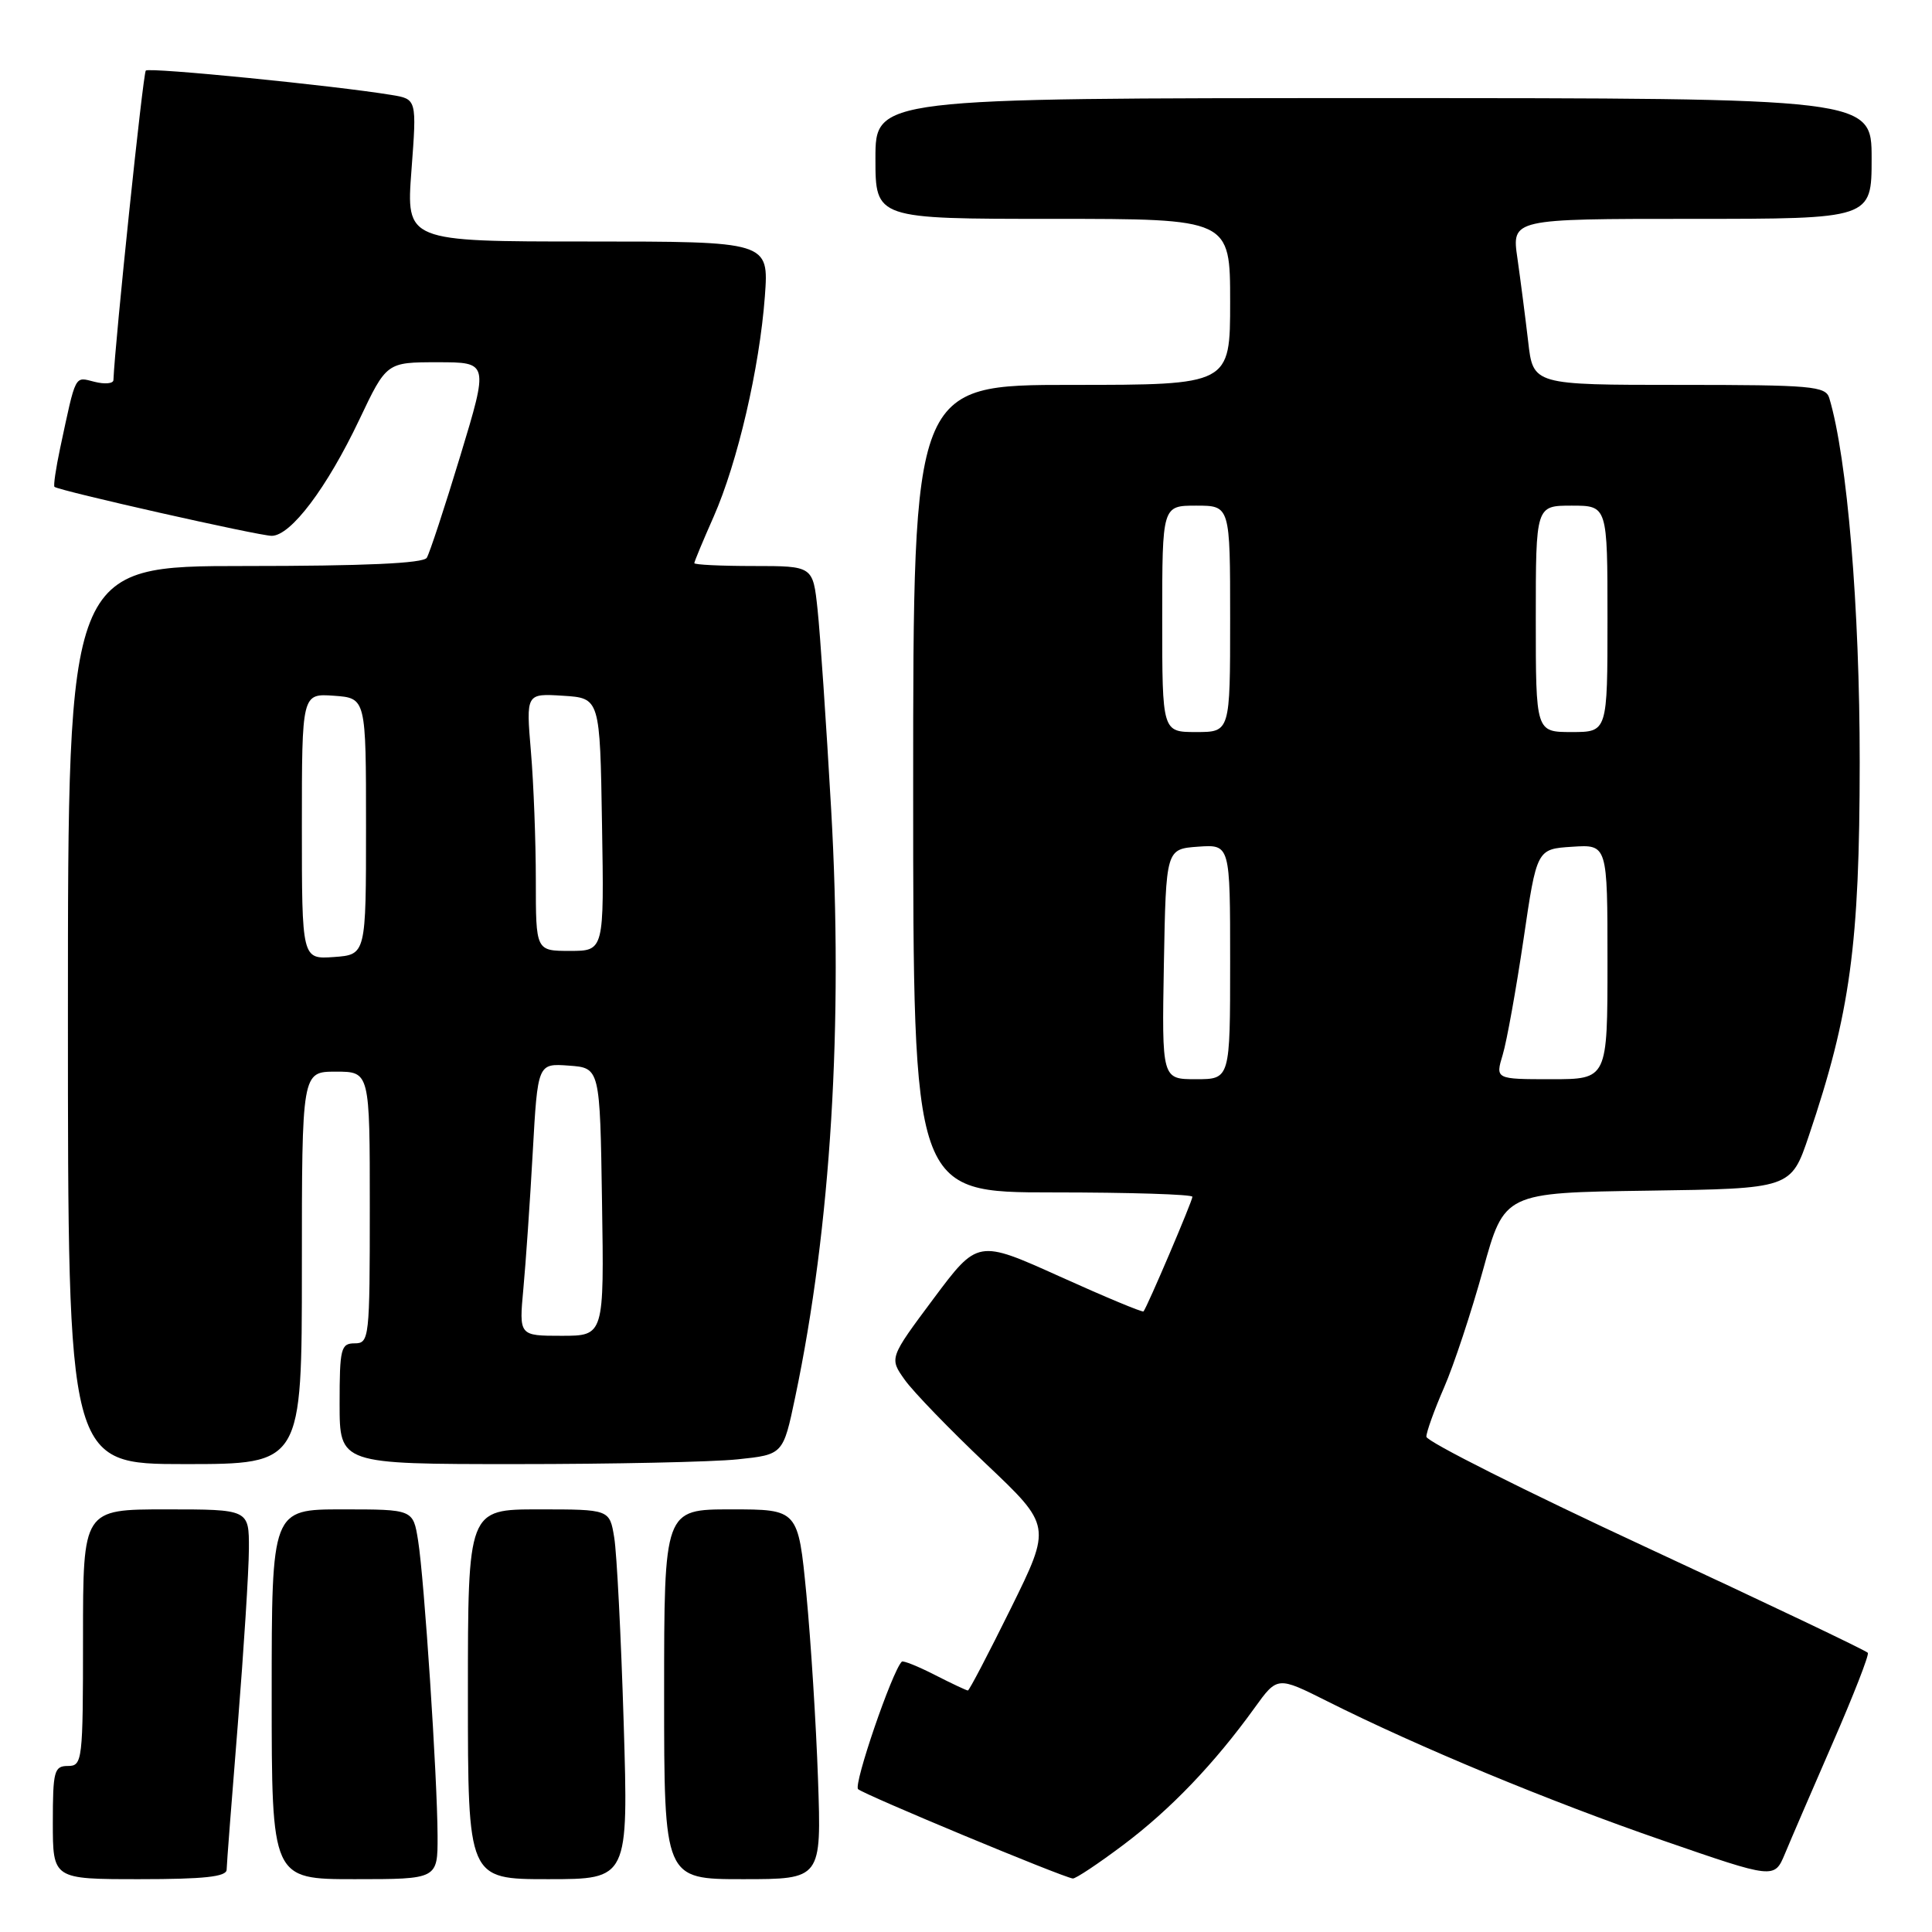 <?xml version="1.0" encoding="UTF-8" standalone="no"?>
<!DOCTYPE svg PUBLIC "-//W3C//DTD SVG 1.1//EN" "http://www.w3.org/Graphics/SVG/1.1/DTD/svg11.dtd" >
<svg xmlns="http://www.w3.org/2000/svg" xmlns:xlink="http://www.w3.org/1999/xlink" version="1.1" viewBox="0 0 256 256">
 <g >
 <path fill="currentColor"
d=" M 30.03 247.75 C 30.04 247.06 30.71 238.40 31.51 228.50 C 32.30 218.60 32.97 208.14 32.98 205.25 C 33.00 200.00 33.00 200.00 22.00 200.00 C 11.00 200.00 11.00 200.00 11.00 217.00 C 11.00 233.33 10.92 234.00 9.00 234.00 C 7.18 234.00 7.00 234.67 7.00 241.50 C 7.00 249.00 7.00 249.00 18.50 249.00 C 27.02 249.00 30.01 248.68 30.03 247.75 Z  M 57.98 243.25 C 57.95 235.50 56.22 209.25 55.40 204.13 C 54.74 200.00 54.74 200.00 45.37 200.00 C 36.00 200.00 36.00 200.00 36.00 224.50 C 36.00 249.00 36.00 249.00 47.00 249.00 C 58.00 249.00 58.00 249.00 57.98 243.25 Z  M 82.64 228.25 C 82.29 216.84 81.73 205.81 81.39 203.75 C 80.78 200.00 80.78 200.00 71.39 200.00 C 62.00 200.00 62.00 200.00 62.00 224.50 C 62.00 249.00 62.00 249.00 72.63 249.00 C 83.27 249.00 83.27 249.00 82.64 228.25 Z  M 108.39 235.75 C 108.14 228.46 107.44 217.44 106.85 211.25 C 105.76 200.00 105.76 200.00 96.88 200.00 C 88.00 200.00 88.00 200.00 88.00 224.50 C 88.00 249.00 88.00 249.00 98.43 249.00 C 108.85 249.00 108.85 249.00 108.39 235.75 Z  M 148.87 244.44 C 155.11 239.75 160.93 233.67 166.24 226.30 C 169.26 222.11 169.26 222.11 175.88 225.43 C 187.87 231.45 205.31 238.69 220.33 243.87 C 235.11 248.98 235.11 248.98 236.51 245.64 C 237.27 243.80 240.13 237.18 242.86 230.91 C 245.59 224.65 247.68 219.30 247.50 219.01 C 247.32 218.73 234.09 212.43 218.09 205.00 C 202.09 197.57 189.00 190.99 189.00 190.37 C 189.00 189.76 190.05 186.83 191.34 183.87 C 192.63 180.92 194.95 173.90 196.51 168.27 C 199.33 158.04 199.33 158.04 218.32 157.77 C 237.32 157.50 237.32 157.50 239.68 150.50 C 245.17 134.27 246.41 125.17 246.42 101.00 C 246.43 80.56 244.77 60.66 242.39 52.75 C 241.91 51.16 240.08 51.00 222.50 51.00 C 203.14 51.00 203.14 51.00 202.49 45.25 C 202.12 42.09 201.48 37.14 201.07 34.25 C 200.30 29.00 200.30 29.00 224.15 29.00 C 248.00 29.00 248.00 29.00 248.00 21.00 C 248.00 13.00 248.00 13.00 182.00 13.00 C 116.00 13.00 116.00 13.00 116.00 21.00 C 116.00 29.00 116.00 29.00 139.50 29.00 C 163.00 29.00 163.00 29.00 163.00 40.00 C 163.00 51.00 163.00 51.00 142.00 51.00 C 121.00 51.00 121.00 51.00 121.00 104.50 C 121.00 158.00 121.00 158.00 139.50 158.00 C 149.68 158.00 158.00 158.26 158.00 158.58 C 158.00 159.14 152.00 173.22 151.52 173.77 C 151.39 173.92 146.39 171.84 140.42 169.14 C 129.55 164.24 129.55 164.24 123.69 172.09 C 117.83 179.95 117.83 179.95 119.89 182.84 C 121.02 184.43 125.86 189.43 130.64 193.96 C 139.33 202.19 139.33 202.19 133.95 213.10 C 130.99 219.09 128.43 224.00 128.25 224.00 C 128.07 224.00 126.09 223.07 123.86 221.93 C 121.63 220.79 119.66 220.00 119.49 220.18 C 118.20 221.48 113.07 236.46 113.70 237.07 C 114.44 237.78 140.70 248.71 142.15 248.91 C 142.51 248.96 145.53 246.95 148.87 244.44 Z  M 40.00 168.00 C 40.00 142.00 40.00 142.00 44.50 142.00 C 49.00 142.00 49.00 142.00 49.00 160.00 C 49.00 177.33 48.93 178.00 47.00 178.00 C 45.17 178.00 45.00 178.67 45.00 186.00 C 45.00 194.00 45.00 194.00 68.35 194.00 C 81.20 194.00 94.42 193.72 97.74 193.37 C 103.77 192.74 103.77 192.74 105.37 185.12 C 110.11 162.55 111.75 135.59 110.13 107.20 C 109.48 95.82 108.67 83.91 108.33 80.75 C 107.72 75.00 107.72 75.00 99.86 75.00 C 95.54 75.00 92.00 74.83 92.00 74.62 C 92.00 74.42 93.15 71.65 94.56 68.47 C 97.73 61.28 100.64 48.78 101.35 39.25 C 101.88 32.00 101.88 32.00 77.85 32.00 C 53.81 32.00 53.81 32.00 54.52 22.57 C 55.23 13.13 55.23 13.13 51.86 12.58 C 44.34 11.34 19.77 8.90 19.32 9.35 C 18.95 9.72 15.24 45.28 15.03 50.36 C 15.02 50.83 13.89 50.94 12.52 50.59 C 9.84 49.92 10.10 49.42 7.97 59.38 C 7.40 62.07 7.06 64.37 7.22 64.51 C 7.84 65.03 34.30 71.00 36.00 71.00 C 38.53 71.00 43.31 64.66 47.61 55.61 C 51.22 48.00 51.22 48.00 57.99 48.00 C 64.75 48.00 64.75 48.00 60.99 60.41 C 58.92 67.24 56.92 73.31 56.55 73.91 C 56.10 74.65 48.25 75.00 32.44 75.00 C 9.00 75.00 9.00 75.00 9.00 134.50 C 9.00 194.00 9.00 194.00 24.50 194.00 C 40.00 194.00 40.00 194.00 40.00 168.00 Z  M 154.22 127.75 C 154.50 112.50 154.50 112.50 158.75 112.19 C 163.00 111.89 163.00 111.89 163.00 127.44 C 163.00 143.00 163.00 143.00 158.47 143.00 C 153.95 143.00 153.95 143.00 154.22 127.75 Z  M 199.12 139.75 C 199.66 137.96 200.89 131.10 201.87 124.50 C 203.63 112.50 203.63 112.50 208.32 112.20 C 213.00 111.89 213.00 111.89 213.00 127.45 C 213.00 143.00 213.00 143.00 205.57 143.00 C 198.14 143.00 198.14 143.00 199.12 139.75 Z  M 154.00 82.00 C 154.00 67.00 154.00 67.00 158.50 67.00 C 163.00 67.00 163.00 67.00 163.00 82.00 C 163.00 97.00 163.00 97.00 158.50 97.00 C 154.00 97.00 154.00 97.00 154.00 82.00 Z  M 203.50 82.00 C 203.50 67.00 203.50 67.00 208.25 67.00 C 213.00 67.00 213.00 67.00 213.00 82.00 C 213.00 97.00 213.00 97.00 208.25 97.00 C 203.50 97.00 203.50 97.00 203.50 82.00 Z  M 69.35 170.75 C 69.67 167.31 70.23 159.19 70.59 152.70 C 71.25 140.90 71.25 140.90 75.37 141.20 C 79.50 141.50 79.50 141.50 79.77 159.25 C 80.05 177.00 80.05 177.00 74.41 177.00 C 68.77 177.00 68.77 177.00 69.35 170.75 Z  M 40.00 109.50 C 40.00 91.89 40.00 91.89 44.25 92.19 C 48.50 92.50 48.50 92.50 48.50 109.50 C 48.50 126.50 48.50 126.50 44.25 126.81 C 40.00 127.11 40.00 127.11 40.00 109.50 Z  M 71.00 116.65 C 71.00 111.51 70.71 103.83 70.35 99.59 C 69.70 91.88 69.70 91.88 74.60 92.19 C 79.50 92.50 79.50 92.50 79.77 109.25 C 80.05 126.00 80.05 126.00 75.52 126.00 C 71.00 126.00 71.00 126.00 71.00 116.65 Z "/>
</g>
</svg>